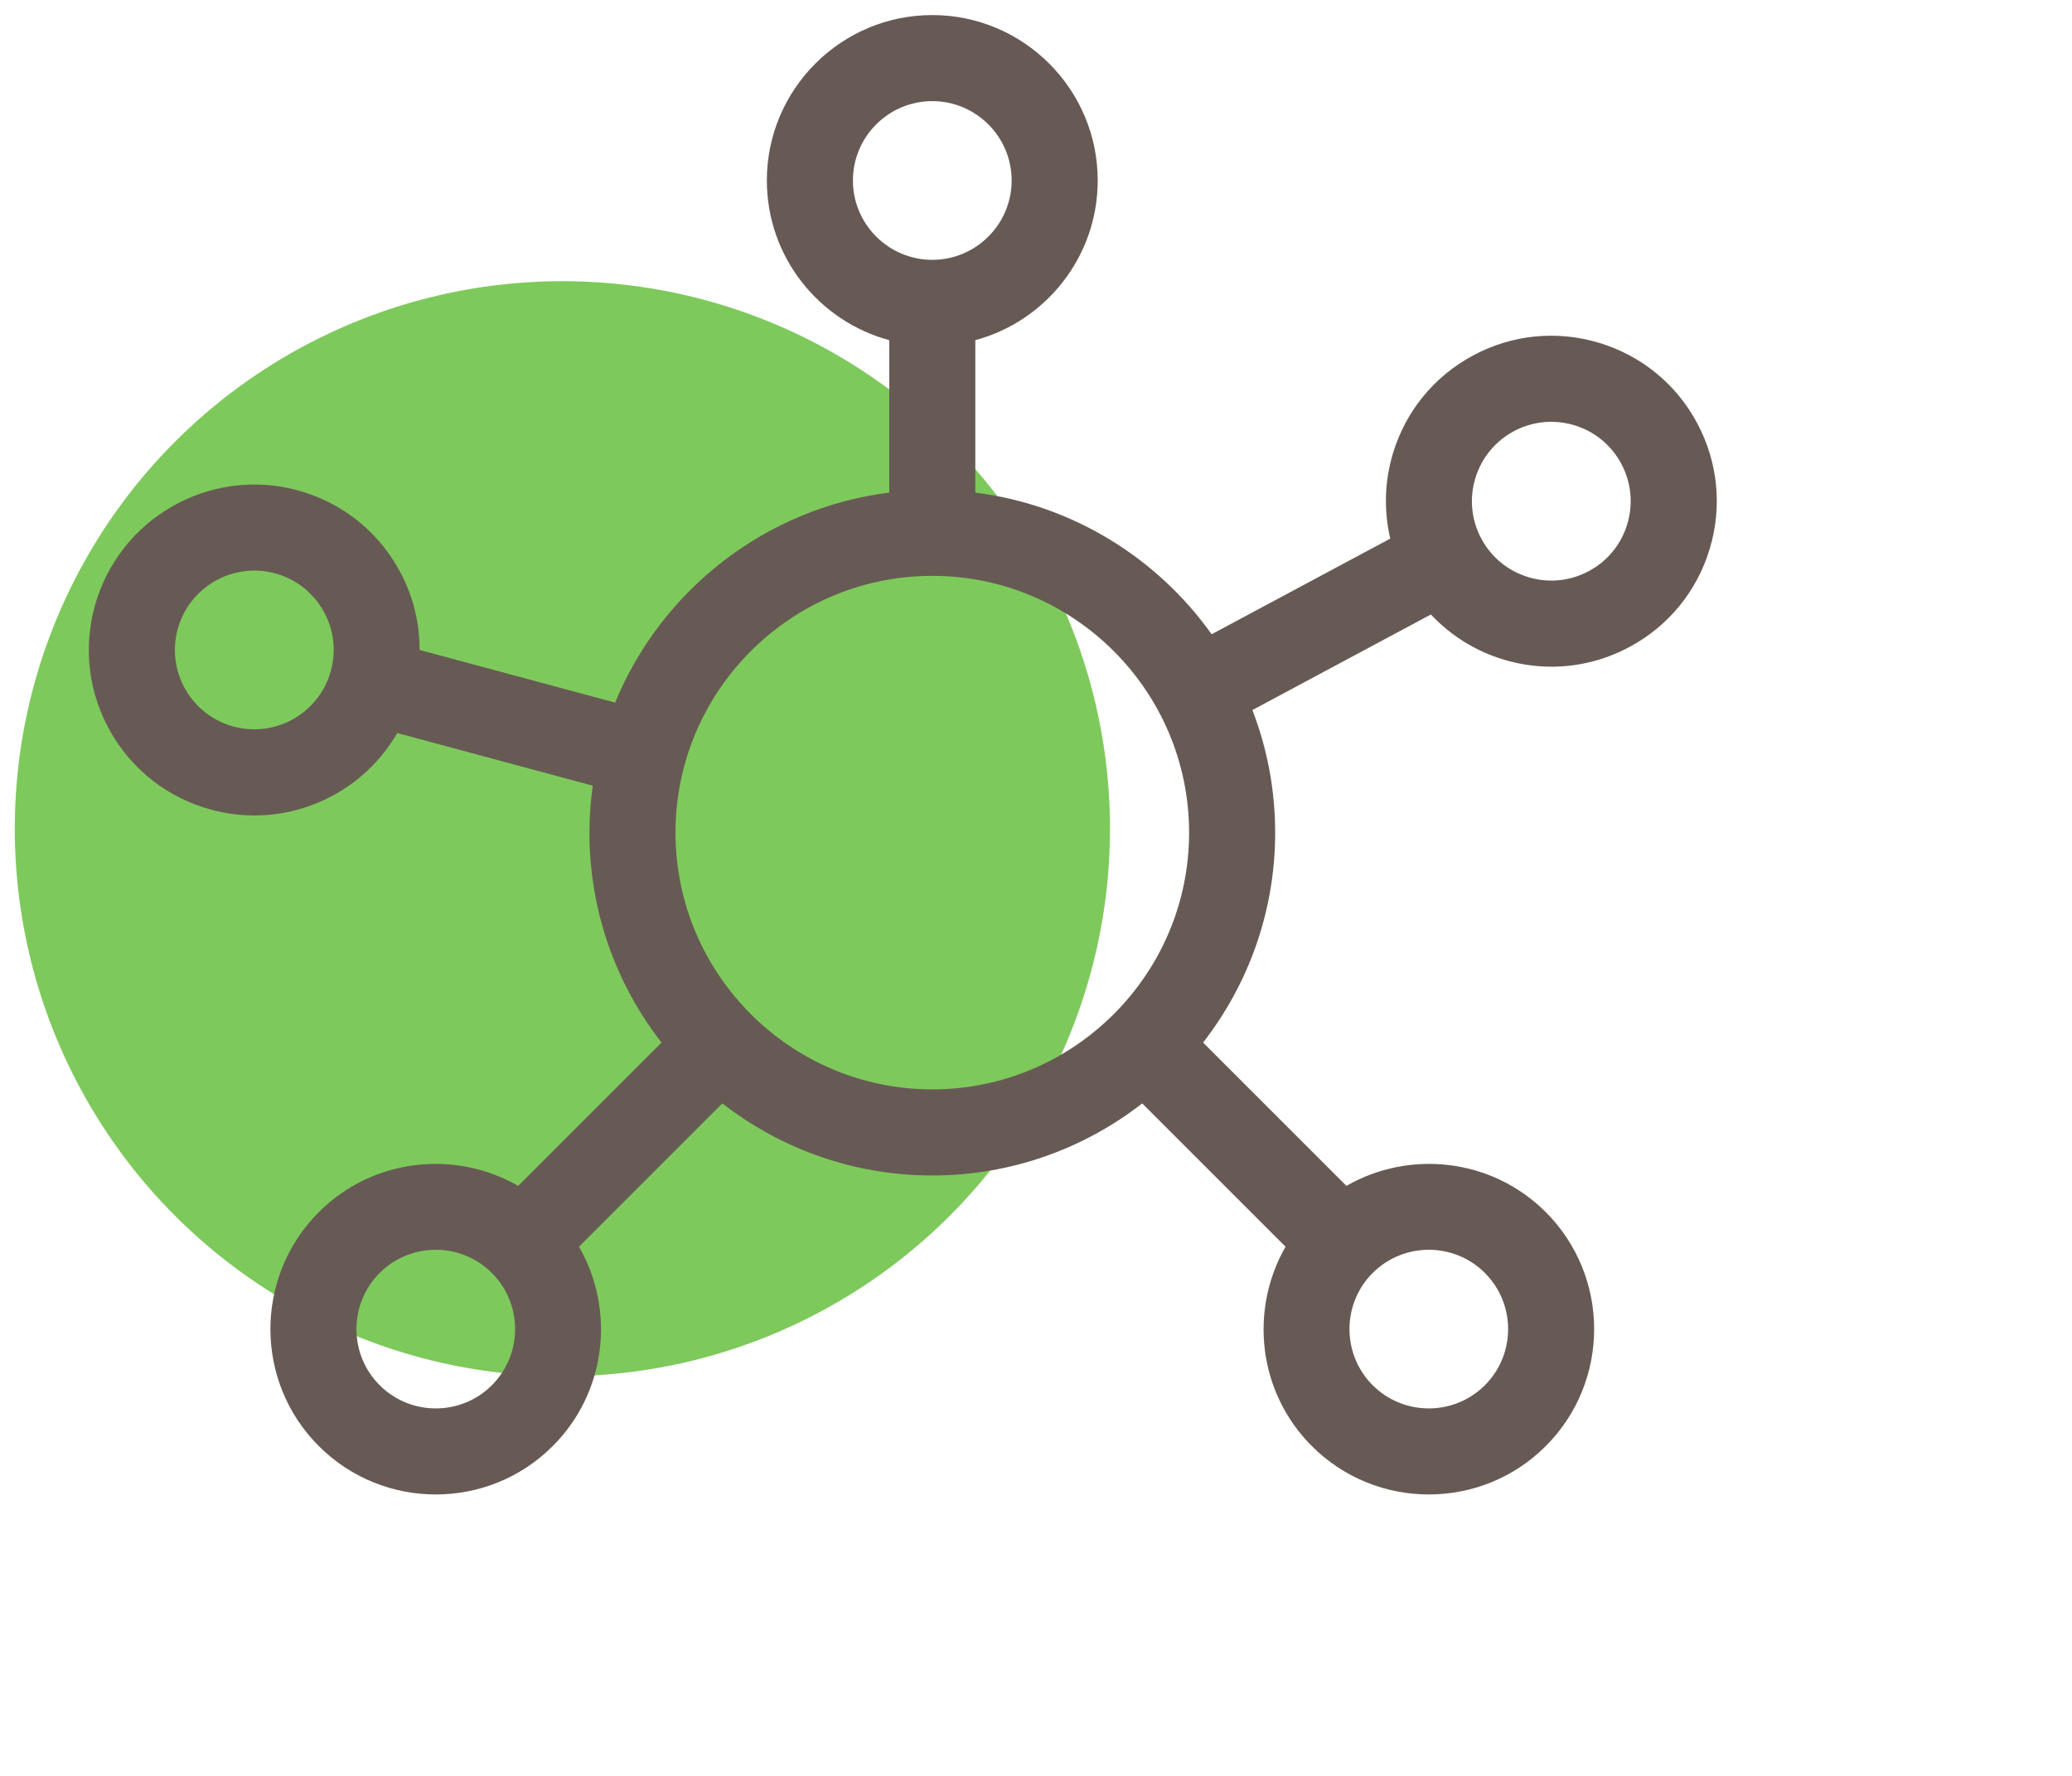 <svg width="70" height="60" viewBox="-3 0 70 60" fill="none" xmlns="http://www.w3.org/2000/svg">
	<circle cx="16" cy="28" r="18.5" fill="#7EC95C"/>
	<path d="M54.336 14.295C53.631 12.979 52.456 12.016 51.027 11.584C49.598 11.152 48.087 11.302 46.771 12.007C45.455 12.711 44.492 13.886 44.06 15.315C43.772 16.267 43.748 17.255 43.968 18.197L37.934 21.429C36.099 18.852 33.237 17.056 29.95 16.643V11.493C32.329 10.852 34.085 8.676 34.085 6.097C34.085 3.016 31.578 0.509 28.496 0.509C25.415 0.509 22.907 3.016 22.907 6.098C22.907 8.677 24.664 10.852 27.042 11.493V16.643C22.844 17.171 19.338 19.953 17.781 23.738L11.176 21.959C11.178 20.99 10.931 20.034 10.435 19.172C9.69 17.878 8.486 16.951 7.045 16.563C4.069 15.761 0.997 17.53 0.195 20.505C-0.194 21.947 0.003 23.453 0.747 24.747C1.492 26.041 2.696 26.967 4.137 27.356C4.621 27.486 5.112 27.551 5.6 27.551C6.566 27.551 7.519 27.298 8.379 26.803C9.241 26.307 9.935 25.604 10.42 24.766L17.025 26.546C16.953 27.065 16.913 27.593 16.913 28.131C16.913 30.802 17.824 33.262 19.348 35.224L14.506 40.066C12.37 38.839 9.593 39.131 7.77 40.953C5.591 43.133 5.591 46.678 7.77 48.857C8.86 49.947 10.291 50.492 11.722 50.492C13.153 50.492 14.585 49.947 15.674 48.857C17.497 47.034 17.789 44.258 16.562 42.122L21.404 37.28C23.366 38.804 25.826 39.715 28.496 39.715C31.167 39.715 33.627 38.804 35.589 37.28L40.431 42.122C39.204 44.258 39.496 47.035 41.319 48.857C42.408 49.947 43.839 50.492 45.27 50.492C46.702 50.492 48.133 49.947 49.222 48.857C51.401 46.678 51.401 43.133 49.222 40.953C47.4 39.131 44.623 38.839 42.487 40.066L37.645 35.224C39.169 33.262 40.08 30.802 40.08 28.131C40.08 26.672 39.806 25.277 39.311 23.99L45.341 20.761C46.004 21.467 46.839 21.995 47.791 22.283C48.326 22.445 48.873 22.525 49.416 22.525C50.325 22.525 51.224 22.301 52.047 21.86C53.364 21.156 54.326 19.981 54.758 18.552C55.191 17.123 55.04 15.611 54.336 14.295ZM50.674 19.297C50.043 19.635 49.318 19.707 48.632 19.499C47.947 19.292 47.383 18.83 47.045 18.199C46.707 17.567 46.635 16.842 46.843 16.157C47.05 15.471 47.512 14.908 48.143 14.569C48.538 14.358 48.97 14.251 49.406 14.251C49.666 14.251 49.929 14.289 50.185 14.367C50.871 14.574 51.434 15.036 51.772 15.667C52.111 16.299 52.182 17.024 51.975 17.709C51.768 18.395 51.306 18.959 50.674 19.297ZM37.172 28.131C37.172 32.915 33.28 36.806 28.496 36.806C23.713 36.806 19.821 32.915 19.821 28.131C19.821 23.348 23.713 19.456 28.496 19.456C33.28 19.456 37.172 23.348 37.172 28.131ZM25.815 6.098C25.815 4.619 27.018 3.417 28.496 3.417C29.974 3.417 31.177 4.619 31.177 6.098C31.177 7.576 29.974 8.779 28.496 8.779C27.018 8.779 25.815 7.576 25.815 6.098ZM4.894 24.548C4.202 24.362 3.625 23.917 3.267 23.297C2.91 22.676 2.816 21.953 3.002 21.262C3.387 19.834 4.861 18.986 6.289 19.37C6.98 19.557 7.558 20.001 7.915 20.622C8.272 21.243 8.366 21.965 8.18 22.657C7.795 24.084 6.321 24.933 4.894 24.548ZM13.618 46.801C12.573 47.846 10.872 47.846 9.826 46.801C8.781 45.756 8.781 44.055 9.826 43.009C10.349 42.486 11.036 42.225 11.722 42.225C12.409 42.225 13.095 42.487 13.618 43.009C14.663 44.055 14.663 45.756 13.618 46.801ZM47.166 43.009C48.211 44.054 48.211 45.755 47.166 46.801C46.121 47.846 44.42 47.846 43.374 46.801C42.329 45.756 42.329 44.055 43.374 43.009C43.897 42.486 44.584 42.225 45.27 42.225C45.957 42.225 46.643 42.486 47.166 43.009Z" fill="#675A54"></path></svg>